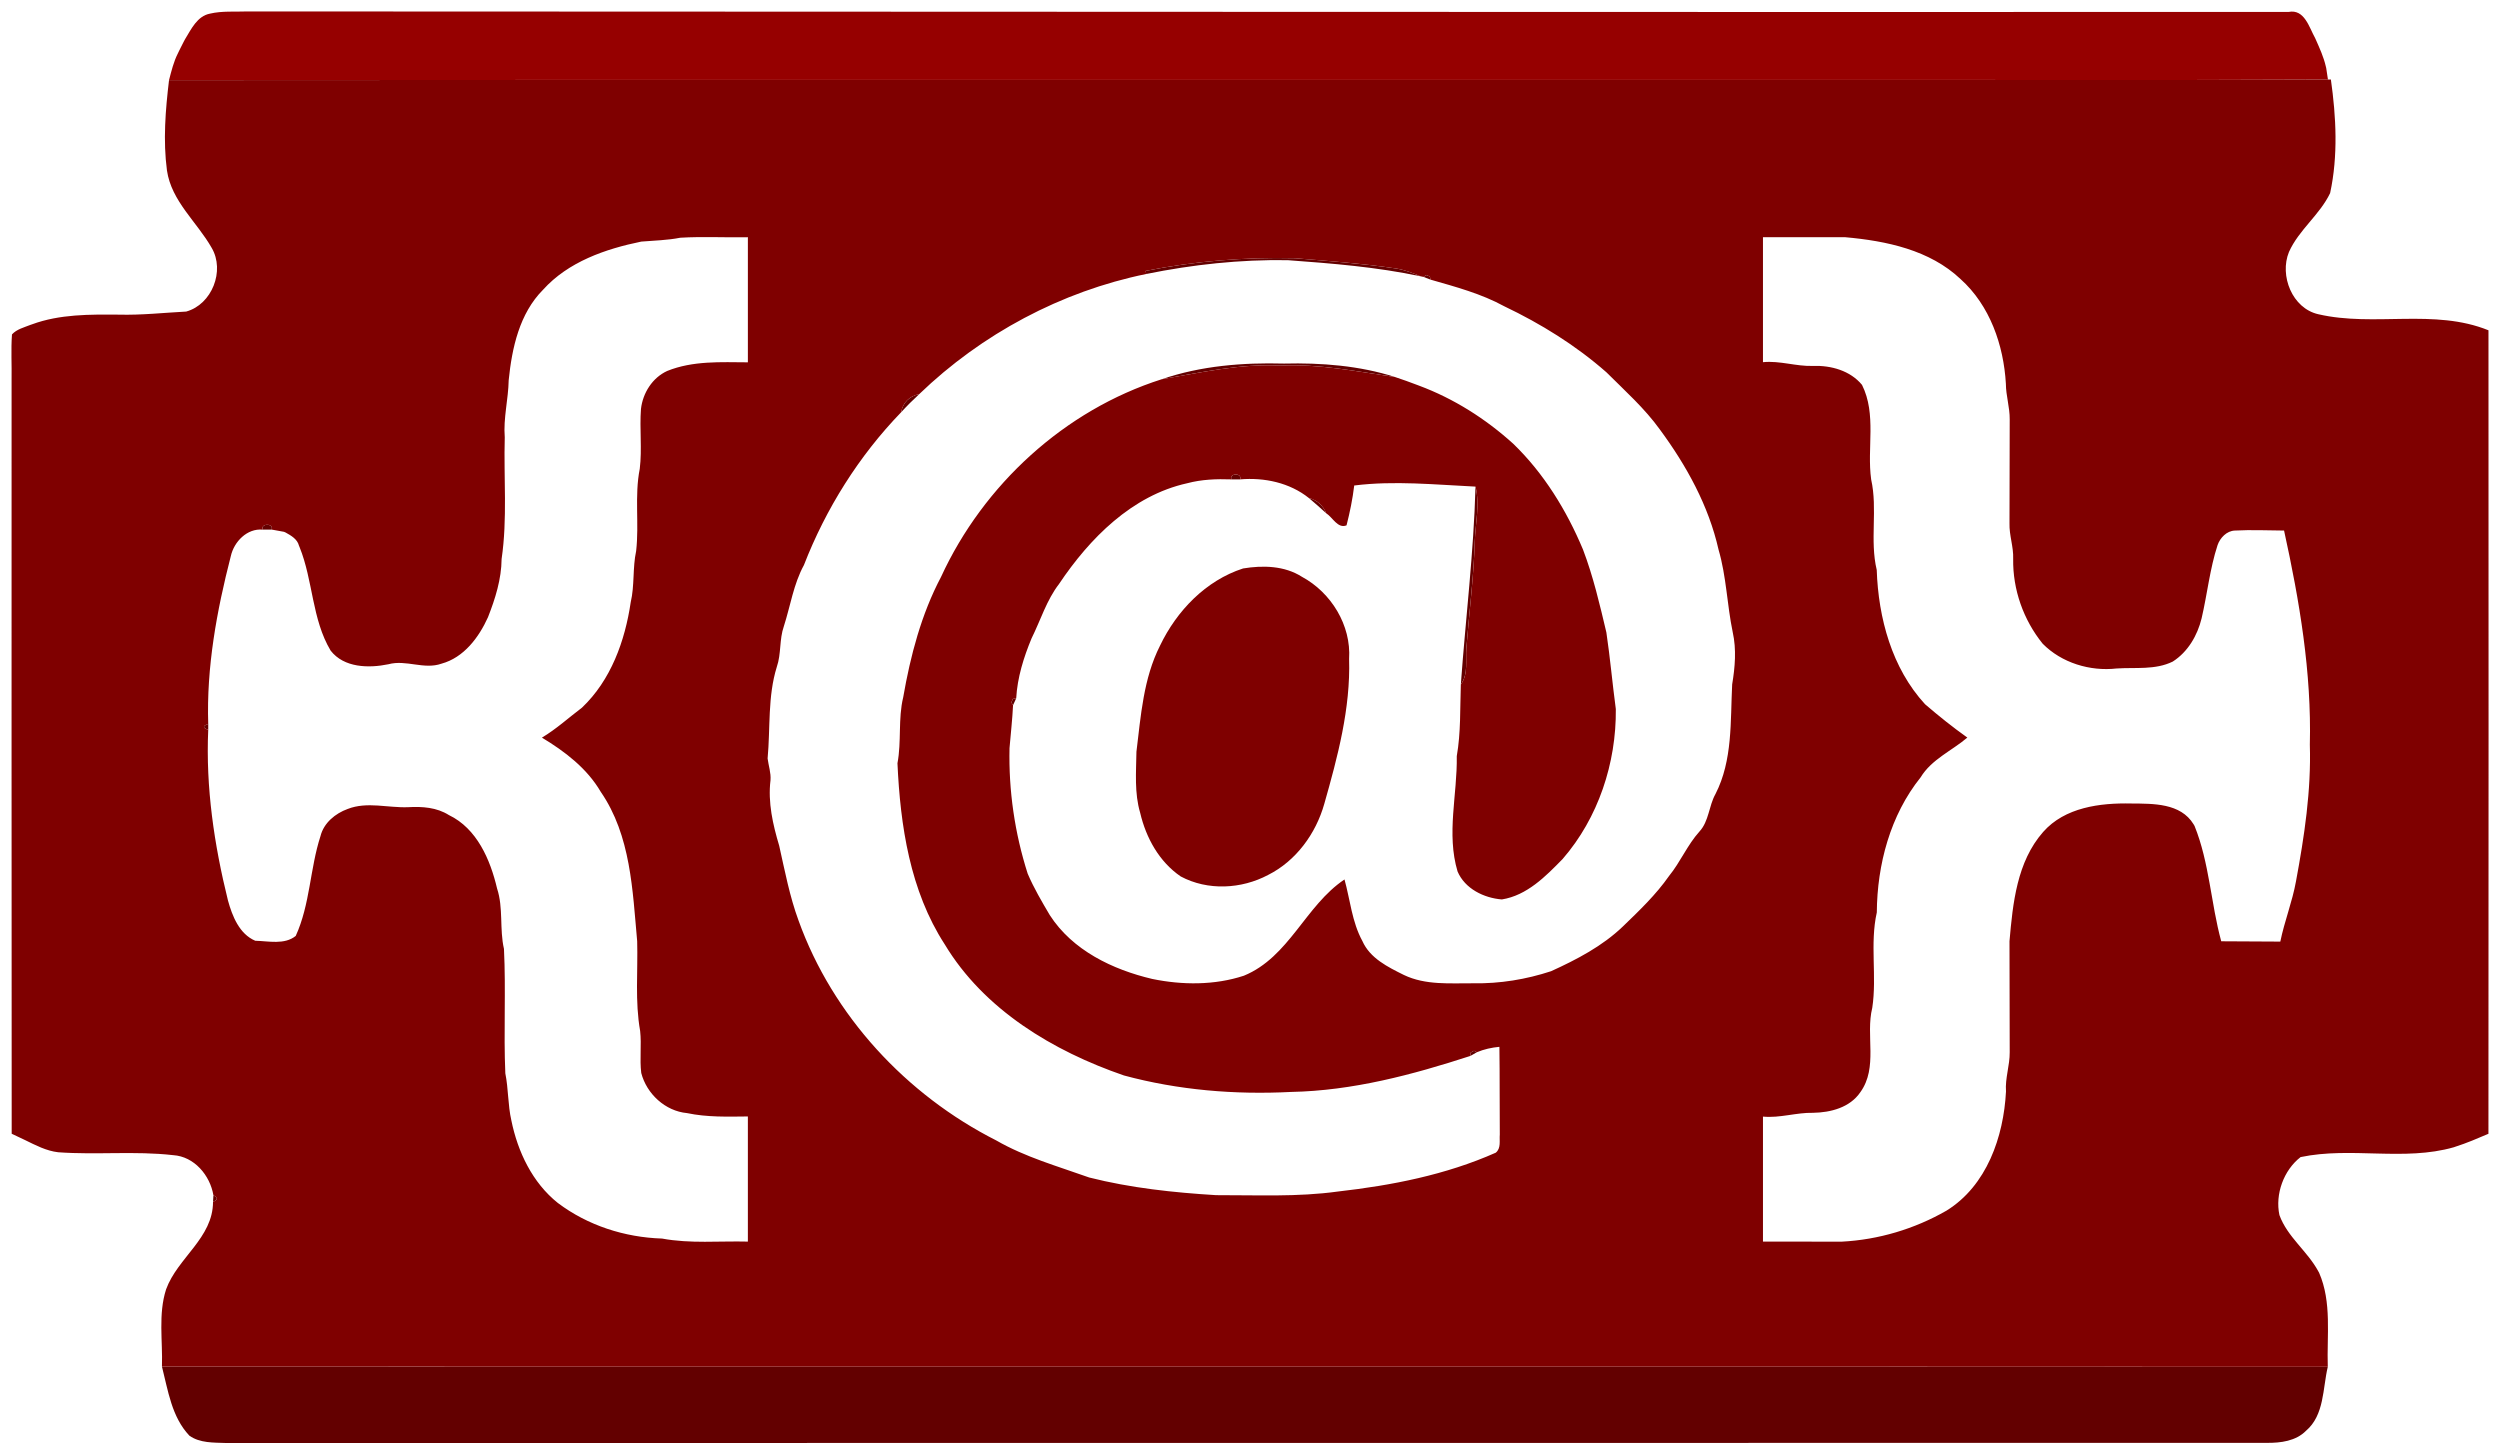 <?xml version="1.0" encoding="UTF-8" standalone="no"?>
<svg
   xmlns:dc="http://purl.org/dc/elements/1.1/"
   xmlns:cc="http://creativecommons.org/ns#"
   xmlns:rdf="http://www.w3.org/1999/02/22-rdf-syntax-ns#"
   xmlns:svg="http://www.w3.org/2000/svg"
   xmlns="http://www.w3.org/2000/svg"
   xmlns:sodipodi="http://sodipodi.sourceforge.net/DTD/sodipodi-0.dtd"
   xmlns:inkscape="http://www.inkscape.org/namespaces/inkscape"
   width="874.307"
   height="508.65"
   viewBox="0 0 699.445 406.92"
   version="1.1"
   id="svg3054"
   inkscape:version="0.48.5 r10040"
   sodipodi:docname="razor3.svg">
  <defs
     id="defs3119" />
  <sodipodi:namedview
     pagecolor="#ffffff"
     bordercolor="#666666"
     borderopacity="1"
     objecttolerance="10"
     gridtolerance="10"
     guidetolerance="10"
     inkscape:pageopacity="0"
     inkscape:pageshadow="2"
     inkscape:window-width="1920"
     inkscape:window-height="1027"
     id="namedview3117"
     showgrid="false"
     fit-margin-top="4"
     fit-margin-right="4"
     fit-margin-bottom="4"
     fit-margin-left="4"
     inkscape:zoom="1.631068"
     inkscape:cx="436.54993"
     inkscape:cy="254.4375"
     inkscape:window-x="-8"
     inkscape:window-y="-8"
     inkscape:window-maximized="1"
     inkscape:current-layer="svg3054" />
  <g
     id="#960000ff"
     transform="translate(-6.76,-2.63)">
    <path
       d="m 65.52,6.44 c 3.43,-0.8 7,-0.47 10.49,-0.61 190.35,0.05 380.7,0.21 571.04,0.14 4.45,-0.88 5.76,4.32 7.43,7.31 0.04,0.1 0.13,0.3 0.18,0.4 1.09,2.46 2.22,4.92 2.82,7.56 0.03,0.11 0.08,0.35 0.11,0.47 0.12,0.79 0.36,2.38 0.48,3.18 C 608.05,25.15 558.02,24.93 508,25 356.69,25.03 205.37,24.93 54.05,25.05 c 0.67,-2.56 1.29,-5.17 2.51,-7.55 0.07,-0.15 0.22,-0.47 0.3,-0.63 l 0.48,-0.96 c 0.1,-0.19 0.3,-0.58 0.39,-0.77 l 0.49,-0.96 c 0.09,-0.15 0.25,-0.46 0.33,-0.61 1.72,-2.8 3.39,-6.45 6.97,-7.13 z"
       id="path3057"
       inkscape:connector-curvature="0"
       style="fill:#960000" />
  </g>
  <g
     id="#630000ff"
     transform="translate(-6.76,-2.63)">
    <path
       d="m 58.22,14.18 c 0.09,-0.15 0.25,-0.46 0.33,-0.61 -0.08,0.15 -0.24,0.46 -0.33,0.61 z"
       id="path3060"
       inkscape:connector-curvature="0"
       style="fill:#630000" />
    <path
       d="m 654.48,13.28 c 0.04,0.1 0.13,0.3 0.18,0.4 -0.05,-0.1 -0.14,-0.3 -0.18,-0.4 z"
       id="path3062"
       inkscape:connector-curvature="0"
       style="fill:#630000" />
    <path
       d="m 57.34,15.91 c 0.1,-0.19 0.3,-0.58 0.39,-0.77 -0.09,0.19 -0.29,0.58 -0.39,0.77 z"
       id="path3064"
       inkscape:connector-curvature="0"
       style="fill:#630000" />
    <path
       d="m 56.56,17.5 c 0.07,-0.15 0.22,-0.47 0.3,-0.63 -0.08,0.16 -0.23,0.48 -0.3,0.63 z"
       id="path3066"
       inkscape:connector-curvature="0"
       style="fill:#630000" />
    <path
       d="m 657.48,21.24 c 0.03,0.11 0.08,0.35 0.11,0.47 -0.03,-0.12 -0.08,-0.36 -0.11,-0.47 z"
       id="path3068"
       inkscape:connector-curvature="0"
       style="fill:#630000" />
    <path
       d="m 327.29,78.42 c 13.72,-2.75 27.76,-3.87 41.75,-3.54 9.43,0.77 18.88,1.46 28.25,2.86 2.4,0.37 4.68,1.25 6.91,2.19 -12.25,-2.6 -24.74,-3.6 -37.2,-4.51 -13.27,-0.21 -26.56,1.22 -39.56,3.87 l -0.15,-0.87 z"
       id="path3070"
       inkscape:connector-curvature="0"
       style="fill:#630000" />
    <path
       d="m 405.03,80.11 0.77,-0.52 1,0.39 0.2,0.89 c -0.49,-0.19 -1.47,-0.57 -1.97,-0.76 z"
       id="path3072"
       inkscape:connector-curvature="0"
       style="fill:#630000" />
    <path
       d="m 15.28,93.52 c 0.11,-0.04 0.33,-0.11 0.44,-0.15 -0.11,0.04 -0.33,0.11 -0.44,0.15 z"
       id="path3074"
       inkscape:connector-curvature="0"
       style="fill:#630000" />
    <path
       d="m 331.76,108.74 c 10.96,-3.77 22.71,-4.7 34.24,-4.39 10.43,-0.25 21.03,0.56 31.02,3.75 -10.62,-1.51 -21.23,-3.73 -32.02,-3.18 -11.24,-0.59 -22.25,1.94 -33.24,3.82 z"
       id="path3076"
       inkscape:connector-curvature="0"
       style="fill:#630000" />
    <path
       d="m 403.32,110.35 c 0.11,0.05 0.34,0.13 0.45,0.17 -0.11,-0.04 -0.34,-0.12 -0.45,-0.17 z"
       id="path3078"
       inkscape:connector-curvature="0"
       style="fill:#630000" />
    <path
       d="m 258.88,117.97 c 0.49,-2.74 2.35,-4.54 5.07,-5.08 -1.76,1.62 -3.46,3.31 -5.07,5.08 z"
       id="path3080"
       inkscape:connector-curvature="0"
       style="fill:#630000" />
    <path
       d="m 351.29,136.75 c -0.68,-1.82 3.08,-1.83 2.43,0 -0.61,0 -1.83,0 -2.43,0 z"
       id="path3082"
       inkscape:connector-curvature="0"
       style="fill:#630000" />
    <path
       d="m 419.57,138.77 c 1.25,5.02 -0.01,10.22 -0.2,15.31 -0.29,9.99 -1.58,19.92 -2.35,29.88 -0.27,3.41 0.6,7.2 -1.55,10.17 1.33,-18.46 3.61,-36.85 4.1,-55.36 z"
       id="path3084"
       inkscape:connector-curvature="0"
       style="fill:#630000" />
    <path
       d="m 372.96,141.97 c 2.27,0.56 3.96,2.09 4.83,4.25 -1.59,-1.44 -3.18,-2.88 -4.83,-4.25 z"
       id="path3086"
       inkscape:connector-curvature="0"
       style="fill:#630000" />
    <path
       d="m 80.26,150.81 c -0.64,-1.8 3.11,-1.83 2.5,-0.02 -0.62,0.01 -1.87,0.02 -2.5,0.02 z"
       id="path3088"
       inkscape:connector-curvature="0"
       style="fill:#630000" />
    <path
       d="m 86.22,151.42 c 0.11,0.05 0.33,0.15 0.44,0.19 -0.11,-0.04 -0.33,-0.14 -0.44,-0.19 z"
       id="path3090"
       inkscape:connector-curvature="0"
       style="fill:#630000" />
    <path
       d="m 90.41,155.3 c 0.04,0.1 0.12,0.31 0.17,0.41 -0.05,-0.1 -0.13,-0.31 -0.17,-0.41 z"
       id="path3092"
       inkscape:connector-curvature="0"
       style="fill:#630000" />
    <path
       d="m 290.16,198.16 0.91,-0.16 c -0.22,0.48 -0.66,1.44 -0.88,1.92 l -0.48,-0.77 0.45,-0.99 z"
       id="path3094"
       inkscape:connector-curvature="0"
       style="fill:#630000" />
    <path
       d="m 65.02,206.81 c -1.6,-0.54 -1.6,-1.09 0,-1.62 0,0.4 0,1.22 0,1.62 z"
       id="path3096"
       inkscape:connector-curvature="0"
       style="fill:#630000" />
    <path
       d="m 620.47,233.24 c 0.07,0.12 0.21,0.36 0.28,0.48 -0.07,-0.12 -0.21,-0.36 -0.28,-0.48 z"
       id="path3098"
       inkscape:connector-curvature="0"
       style="fill:#630000" />
    <path
       d="m 418.21,297.14 0.94,-0.53 0.81,0.41 c -0.46,0.26 -1.37,0.78 -1.83,1.04 l 0.08,-0.92 z"
       id="path3100"
       inkscape:connector-curvature="0"
       style="fill:#630000" />
    <path
       d="m 13.37,321.41 c 0.1,0.05 0.3,0.14 0.4,0.19 -0.1,-0.05 -0.3,-0.14 -0.4,-0.19 z"
       id="path3102"
       inkscape:connector-curvature="0"
       style="fill:#630000" />
    <path
       d="m 693.28,323.61 c 0.11,-0.04 0.32,-0.11 0.43,-0.15 -0.11,0.04 -0.32,0.11 -0.43,0.15 z"
       id="path3104"
       inkscape:connector-curvature="0"
       style="fill:#630000" />
    <path
       d="m 66.47,337.05 c 1.3,0.69 1.26,1.29 -0.11,1.81 0.03,-0.45 0.08,-1.36 0.11,-1.81 z"
       id="path3106"
       inkscape:connector-curvature="0"
       style="fill:#630000" />
    <path
       d="m 655.38,358.34 c 0.05,0.1 0.15,0.28 0.21,0.37 -0.06,-0.09 -0.16,-0.27 -0.21,-0.37 z"
       id="path3108"
       inkscape:connector-curvature="0"
       style="fill:#630000" />
    <path
       d="m 52.07,384.97 c 201.98,0.09 403.97,-0.04 605.95,0.07 -1.44,6.06 -0.93,13.49 -6.09,17.89 -2.84,2.88 -7.08,3.41 -10.93,3.38 -190.33,0.03 -380.66,0.01 -570.99,0.04 -3.45,-0.13 -7.32,0.05 -10.26,-2.05 -4.97,-5.24 -5.97,-12.63 -7.68,-19.33 z"
       id="path3110"
       inkscape:connector-curvature="0"
       style="fill:#630000" />
  </g>
  <g
     id="#7f0000ff"
     transform="translate(-6.76,-2.63)">
    <path
       d="M 54.05,25.05 C 205.37,24.93 356.69,25.03 508,25 c 50.02,-0.07 100.05,0.15 150.07,-0.11 l 0.82,-0.02 c 1.48,10.5 2.04,21.34 -0.21,31.78 -2.9,6.09 -8.76,10.29 -11.52,16.48 -2.71,6.61 0.92,15.79 8.23,17.42 15.65,3.62 32.37,-1.67 47.59,4.49 0.02,74.93 0.05,149.87 -0.01,224.8 -3.05,1.3 -6.1,2.62 -9.26,3.62 -0.11,0.04 -0.32,0.11 -0.43,0.15 -13.93,3.99 -28.74,-0.22 -42.87,2.75 -4.73,3.67 -7.16,10.37 -5.92,16.22 2.21,6.12 7.85,10.1 10.89,15.76 0.05,0.1 0.15,0.28 0.21,0.37 3.61,8.27 2.14,17.57 2.43,26.33 -201.98,-0.11 -403.97,0.02 -605.95,-0.07 0.24,-7.19 -1.08,-14.64 1.16,-21.61 3.21,-8.84 13.13,-14.35 13.13,-24.5 1.37,-0.52 1.41,-1.12 0.11,-1.81 -0.94,-5.59 -5.37,-10.86 -11.26,-11.23 -10.68,-1.22 -21.46,-0.03 -32.17,-0.81 -3.31,-0.38 -6.32,-1.97 -9.27,-3.41 -0.1,-0.05 -0.3,-0.14 -0.4,-0.19 -1.11,-0.54 -2.22,-1.06 -3.34,-1.58 C 9.96,249.56 10.02,179.28 10,109 c 0.08,-4.27 -0.2,-8.55 0.11,-12.81 1.35,-1.47 3.38,-1.95 5.17,-2.67 0.11,-0.04 0.33,-0.11 0.44,-0.15 C 23.48,90.51 31.85,90.6 40,90.66 46.3,90.83 52.57,90.13 58.85,89.8 66.05,87.82 69.76,78.39 65.98,71.97 61.88,64.74 54.73,58.95 53.47,50.32 52.36,41.93 53.05,33.42 54.05,25.05 m 132.14,45.17 c -10.04,2.05 -20.45,5.66 -27.49,13.47 -6.62,6.65 -8.71,16.3 -9.62,25.32 -0.1,5.36 -1.53,10.61 -1.1,16 -0.32,11.33 0.77,22.75 -0.88,34.01 -0.05,5.64 -1.77,11.09 -3.81,16.29 -2.55,5.65 -6.76,11.3 -13.01,13 -4.88,1.73 -9.91,-1.18 -14.84,0.16 -5.5,1.14 -12.43,1.02 -16.18,-3.82 -5.26,-8.82 -4.89,-19.56 -8.68,-28.94 -0.05,-0.1 -0.13,-0.31 -0.17,-0.41 -0.47,-1.85 -2.2,-2.83 -3.75,-3.69 -0.11,-0.04 -0.33,-0.14 -0.44,-0.19 -0.86,-0.15 -2.59,-0.47 -3.46,-0.63 0.61,-1.81 -3.14,-1.78 -2.5,0.02 -4.38,-0.41 -8.02,3.38 -8.92,7.4 -3.94,15.31 -6.84,31.11 -6.32,46.98 -1.6,0.53 -1.6,1.08 0,1.62 -0.72,16.1 1.66,32.16 5.52,47.75 1.21,4.37 3.17,9.37 7.63,11.27 3.72,0.09 8.18,1.19 11.33,-1.35 4.04,-8.85 3.96,-18.79 6.93,-27.94 0.92,-3.69 4.15,-6.33 7.6,-7.58 5.45,-2.14 11.35,-0.25 16.99,-0.5 3.89,-0.22 7.94,0.06 11.32,2.2 7.87,3.77 11.6,12.5 13.49,20.54 1.8,5.48 0.65,11.33 1.93,16.91 0.57,11.59 -0.12,23.22 0.38,34.81 0.88,4.36 0.7,8.85 1.69,13.19 1.78,8.76 5.89,17.41 13,23.08 8.37,6.31 18.72,9.63 29.16,9.96 7.92,1.47 16,0.65 24.01,0.85 0,-11.67 0,-23.34 0,-35.01 -5.69,0.06 -11.42,0.24 -17.02,-0.94 -6.09,-0.56 -11.3,-5.38 -12.81,-11.22 -0.48,-3.91 0.12,-7.85 -0.31,-11.76 -1.47,-8.28 -0.6,-16.74 -0.83,-25.1 -1.3,-14.25 -1.75,-29.55 -10.19,-41.8 -3.85,-6.59 -10.03,-11.3 -16.46,-15.17 4.01,-2.39 7.49,-5.58 11.21,-8.39 8.09,-7.68 12.03,-18.65 13.63,-29.48 1.11,-4.72 0.5,-9.62 1.52,-14.34 0.87,-7.64 -0.49,-15.41 1.01,-23 0.68,-5.56 -0.08,-11.17 0.34,-16.74 0.51,-4.47 3.19,-8.74 7.35,-10.64 7.16,-2.89 15,-2.45 22.56,-2.41 0,-11.67 0,-23.33 0,-35 -6.31,0.12 -12.63,-0.24 -18.92,0.14 -3.6,0.71 -7.25,0.78 -10.89,1.08 M 500,69 c -0.01,11.66 0,23.31 0,34.96 4.73,-0.47 9.29,1.21 14.01,1.05 5.01,-0.19 10.41,1.31 13.7,5.3 4.12,8.25 1.34,17.69 2.56,26.46 1.86,8.33 -0.43,16.99 1.56,25.32 0.45,13.45 4.23,27.46 13.51,37.56 3.82,3.29 7.75,6.43 11.84,9.34 -4.35,3.7 -10,6.07 -13.07,11.12 -8.5,10.61 -12.16,24.38 -12.26,37.8 -1.98,8.78 0.07,17.85 -1.27,26.68 -1.93,7.76 1.68,16.66 -3.34,23.62 -2.92,4.3 -8.31,5.68 -13.22,5.76 -4.72,-0.1 -9.29,1.52 -14.02,1.06 0,11.66 -0.01,23.31 0,34.97 7.34,0 14.69,0 22.03,0.02 10.29,-0.53 20.38,-3.55 29.32,-8.68 11.27,-6.98 15.98,-20.66 16.64,-33.33 -0.27,-3.72 1.07,-7.28 1.04,-10.98 -0.06,-10.35 0,-20.71 -0.06,-31.07 0.93,-10.61 2.06,-22.21 9.42,-30.57 6.07,-6.9 15.94,-8.15 24.63,-7.96 6.13,0.06 13.8,-0.16 17.45,5.81 0.07,0.12 0.21,0.36 0.28,0.48 4.16,10.31 4.54,21.6 7.46,32.26 5.51,0.01 11.02,0.05 16.53,0.09 1.16,-5.69 3.35,-11.12 4.38,-16.84 2.34,-12.6 4.28,-25.38 3.88,-38.23 0.51,-20.21 -2.89,-40.26 -7.21,-59.93 -4.59,-0.03 -9.18,-0.25 -13.76,0 -2.29,0.08 -4.14,2.03 -4.85,4.09 -2.17,6.66 -2.87,13.67 -4.46,20.47 -1.17,4.81 -3.84,9.4 -8.08,12.1 -4.9,2.41 -10.47,1.57 -15.72,1.93 -7.42,0.84 -15.37,-1.57 -20.66,-6.93 -5.39,-6.65 -8.4,-15.17 -8.26,-23.74 0.13,-3.37 -1.13,-6.59 -1.03,-9.96 0.06,-9.69 0,-19.38 0.06,-29.07 0.04,-3.36 -1.06,-6.6 -1.07,-9.96 C 567.34,99.2 563.5,88.09 555.28,80.71 546.67,72.55 534.47,70.02 523.03,69 515.36,68.96 507.68,69.02 500,69 m -172.71,9.42 0.15,0.87 c -23.77,4.86 -46.04,16.79 -63.49,33.6 -2.72,0.54 -4.58,2.34 -5.07,5.08 -11.82,12.23 -21.05,26.94 -27.2,42.76 -2.91,5.32 -3.77,11.39 -5.61,17.1 -1.31,3.69 -0.7,7.71 -1.98,11.39 -2.58,8.3 -1.78,17.08 -2.57,25.62 0.26,2.02 0.97,4.01 0.81,6.08 -0.76,6.21 0.66,12.41 2.43,18.32 1.58,7.04 2.92,14.16 5.42,20.95 9.59,26.64 30.15,48.77 55.29,61.5 8.14,4.69 17.24,7.24 26.03,10.38 11.61,2.94 23.57,4.21 35.49,4.94 11.35,-0.03 22.76,0.55 34.04,-1.01 15.1,-1.71 30.25,-4.67 44.21,-10.87 1.54,-1.25 0.97,-3.38 1.13,-5.09 -0.08,-8.18 0.01,-16.35 -0.11,-24.53 -2.17,0.2 -4.3,0.67 -6.3,1.51 l -0.81,-0.41 -0.94,0.53 -0.08,0.92 c -16.24,5.28 -32.99,9.74 -50.16,10.07 -15.7,0.81 -31.56,-0.5 -46.76,-4.61 -19.77,-6.81 -39.12,-18.37 -50.14,-36.69 -9.71,-14.97 -12.43,-33.21 -13.22,-50.66 1.16,-6.11 0.14,-12.41 1.61,-18.47 2.02,-11.61 5.05,-23.19 10.58,-33.66 11.86,-25.8 34.57,-46.65 61.72,-55.3 10.99,-1.88 22,-4.41 33.24,-3.82 10.79,-0.55 21.4,1.67 32.02,3.18 2.12,0.68 4.21,1.47 6.3,2.25 0.11,0.05 0.34,0.13 0.45,0.17 9.75,3.63 18.66,9.29 26.36,16.26 8.57,8.28 14.92,18.63 19.51,29.58 2.87,7.53 4.7,15.4 6.55,23.22 1.06,7.12 1.68,14.29 2.64,21.42 0.16,15.11 -4.91,30.46 -14.87,41.94 -4.75,4.87 -9.99,10.21 -17.01,11.33 -5,-0.39 -10.34,-2.98 -12.4,-7.83 -3.16,-10.59 -0.04,-21.5 -0.22,-32.26 1.16,-6.63 0.9,-13.35 1.14,-20.05 2.15,-2.97 1.28,-6.76 1.55,-10.17 0.77,-9.96 2.06,-19.89 2.35,-29.88 0.19,-5.09 1.45,-10.29 0.2,-15.31 -11.28,-0.54 -22.7,-1.72 -33.93,-0.31 -0.45,3.76 -1.21,7.48 -2.15,11.15 -2.45,1 -3.88,-2.24 -5.7,-3.39 -0.87,-2.16 -2.56,-3.69 -4.83,-4.25 -5.38,-4.3 -12.48,-5.8 -19.24,-5.22 0.65,-1.83 -3.11,-1.82 -2.43,0 -4.16,-0.15 -8.35,0 -12.38,1.08 -15.46,3.42 -27.32,15.44 -35.85,28.17 -3.5,4.55 -5.15,10.11 -7.68,15.2 -2.22,5.34 -3.99,11 -4.31,16.8 l -0.91,0.16 -0.45,0.99 0.48,0.77 c -0.19,4.02 -0.66,8.01 -0.99,12.02 -0.27,11.88 1.46,23.79 5.08,35.11 1.71,4.02 3.95,7.81 6.17,11.58 6.34,9.88 17.59,15.28 28.7,17.89 8.4,1.73 17.43,1.79 25.62,-0.91 12.68,-5.2 17.21,-19.62 28.15,-26.93 1.6,5.76 2.08,11.88 5,17.22 2.13,4.83 7.13,7.28 11.61,9.5 6.07,2.92 12.94,2.29 19.46,2.33 7.36,0.13 14.75,-1.08 21.73,-3.38 7.18,-3.27 14.34,-7 20.09,-12.52 4.59,-4.43 9.24,-8.87 12.91,-14.12 3.19,-3.91 5.12,-8.68 8.51,-12.44 2.67,-2.89 2.6,-7.15 4.48,-10.49 4.85,-9.46 4.15,-20.37 4.67,-30.67 0.8,-4.82 1.23,-9.78 0.16,-14.59 -1.6,-7.66 -1.76,-15.58 -3.97,-23.12 -2.76,-12.26 -8.98,-23.52 -16.39,-33.57 -4.29,-5.97 -9.81,-10.88 -14.99,-16.05 C 447.65,99.27 437.89,93.22 427.64,88.33 421.19,84.8 414.01,82.88 407,80.87 l -0.2,-0.89 -1,-0.39 -0.77,0.52 -0.83,-0.18 c -2.23,-0.94 -4.51,-1.82 -6.91,-2.19 -9.37,-1.4 -18.82,-2.09 -28.25,-2.86 -13.99,-0.33 -28.03,0.79 -41.75,3.54 z"
       id="path3113"
       inkscape:connector-curvature="0"
       style="fill:#7f0000" />
    <path
       d="m 354.55,161.67 c 5.52,-0.91 11.57,-0.78 16.44,2.32 8.21,4.43 13.83,13.58 13.22,23 0.42,13.85 -3.2,27.36 -6.95,40.56 -2.35,8.32 -7.9,15.95 -15.71,19.87 -7.47,3.97 -16.9,4.46 -24.45,0.42 -6.02,-4.1 -9.71,-10.81 -11.34,-17.78 -1.65,-5.55 -1.13,-11.4 -1.05,-17.11 1.23,-10.04 1.95,-20.49 6.6,-29.68 4.67,-9.75 12.79,-18.22 23.24,-21.6 z"
       id="path3115"
       inkscape:connector-curvature="0"
       style="fill:#7f0000" />
  </g>
</svg>
